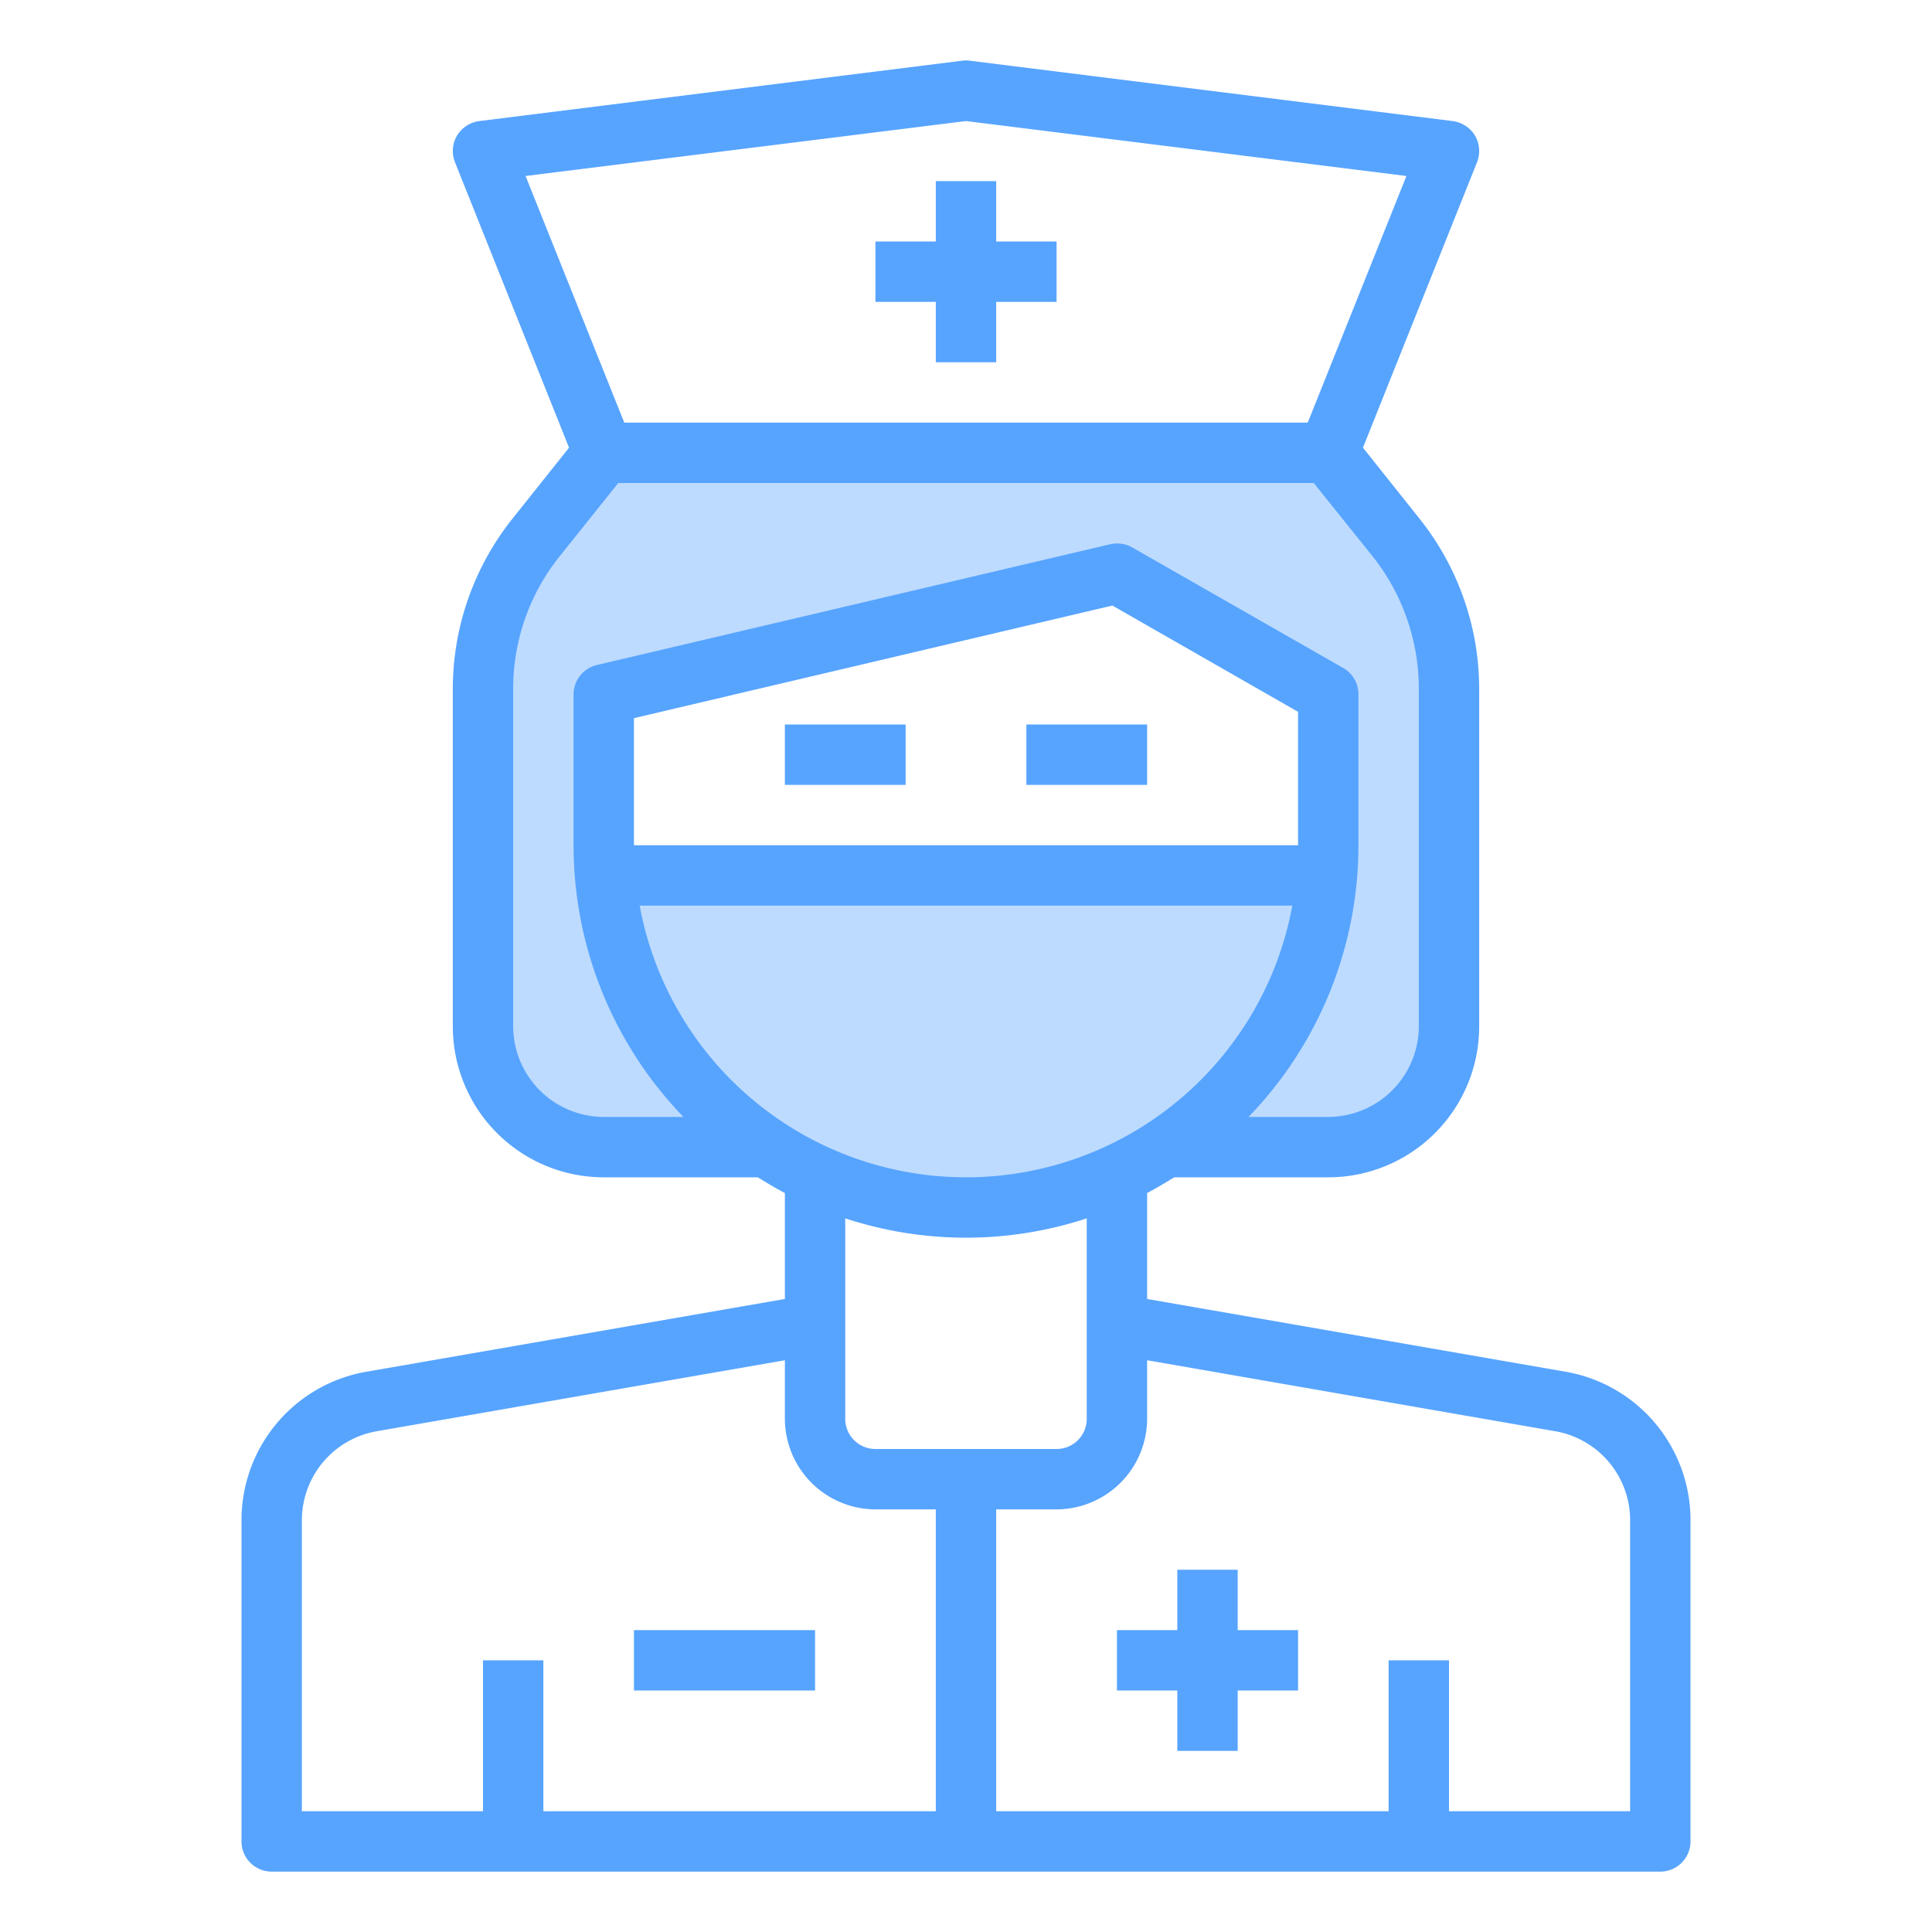 <svg height="512" viewBox="0 0 64 64" width="512" xmlns="http://www.w3.org/2000/svg"><g id="nurse-care-secure-staff-protect"><path d="m46.25 17.81-2.25-2.81h-24l-2.25 2.81a8.028 8.028 0 0 0 -1.75 5v11.19a4 4 0 0 0 4 4h5.37a10.846 10.846 0 0 0 1.63.92 12.114 12.114 0 0 0 10 0 12.526 12.526 0 0 0 1.64-.92h5.36a4 4 0 0 0 4-4v-11.19a8.028 8.028 0 0 0 -1.75-5zm-2.25 10.19c0 .34-.01.67-.04 1h-23.92c-.03-.33-.04-.66-.04-1v-5l17-4 7 4z" fill="#bddbff"/><g fill="#57a4ff"><path d="m26 24h4v2h-4z"/><path d="m34 24h4v2h-4z"/><path d="m21 54h6v2h-6z"/><path d="m51.86 45.44-13.86-2.41v-3.51c.31-.16.6-.34.9-.52h5.1a5 5 0 0 0 5-5v-11.19a9.048 9.048 0 0 0 -1.97-5.62l-1.88-2.36 3.78-9.46a1.01 1.01 0 0 0 -.07-.88 1.024 1.024 0 0 0 -.74-.48l-16-2a.964.964 0 0 0 -.24 0l-16 2a1.024 1.024 0 0 0 -.74.48 1.01 1.01 0 0 0 -.07.88l3.78 9.46-1.88 2.36a9.048 9.048 0 0 0 -1.97 5.62v11.19a5 5 0 0 0 5 5h5.1c.3.18.59.36.9.52v3.51l-13.86 2.41a4.989 4.989 0 0 0 -4.14 4.92v10.64a1 1 0 0 0 1 1h46a1 1 0 0 0 1-1v-10.64a4.989 4.989 0 0 0 -4.14-4.92zm-34.45-39.61 14.59-1.82 14.59 1.82-3.27 8.17h-22.64zm2.59 31.17a3.009 3.009 0 0 1 -3-3v-11.19a7 7 0 0 1 1.53-4.37l1.95-2.44h23.04l1.95 2.43a7.051 7.051 0 0 1 1.53 4.38v11.19a3.009 3.009 0 0 1 -3 3h-2.64a12.95 12.95 0 0 0 3.64-9v-5a1 1 0 0 0 -.5-.87l-7-4a1.026 1.026 0 0 0 -.73-.1l-17 4a1 1 0 0 0 -.77.97v5a12.95 12.95 0 0 0 3.64 9zm23-9h-22v-4.21l15.85-3.73 6.15 3.52zm-21.81 2h21.62a10.992 10.992 0 0 1 -21.62 0zm14.81 10.36v6.64a1 1 0 0 1 -1 1h-6a1 1 0 0 1 -1-1v-6.64a12.82 12.82 0 0 0 8 0zm-5 19.64h-13v-5h-2v5h-6v-9.64a2.994 2.994 0 0 1 2.49-2.95l13.51-2.35v1.94a3.009 3.009 0 0 0 3 3h2zm23 0h-6v-5h-2v5h-13v-10h2a3.009 3.009 0 0 0 3-3v-1.94l13.51 2.35a2.994 2.994 0 0 1 2.49 2.95z"/><path d="m29 10h2v2h2v-2h2v-2h-2v-2h-2v2h-2z"/><path d="m41 52h-2v2h-2v2h2v2h2v-2h2v-2h-2z"/></g></g></svg>